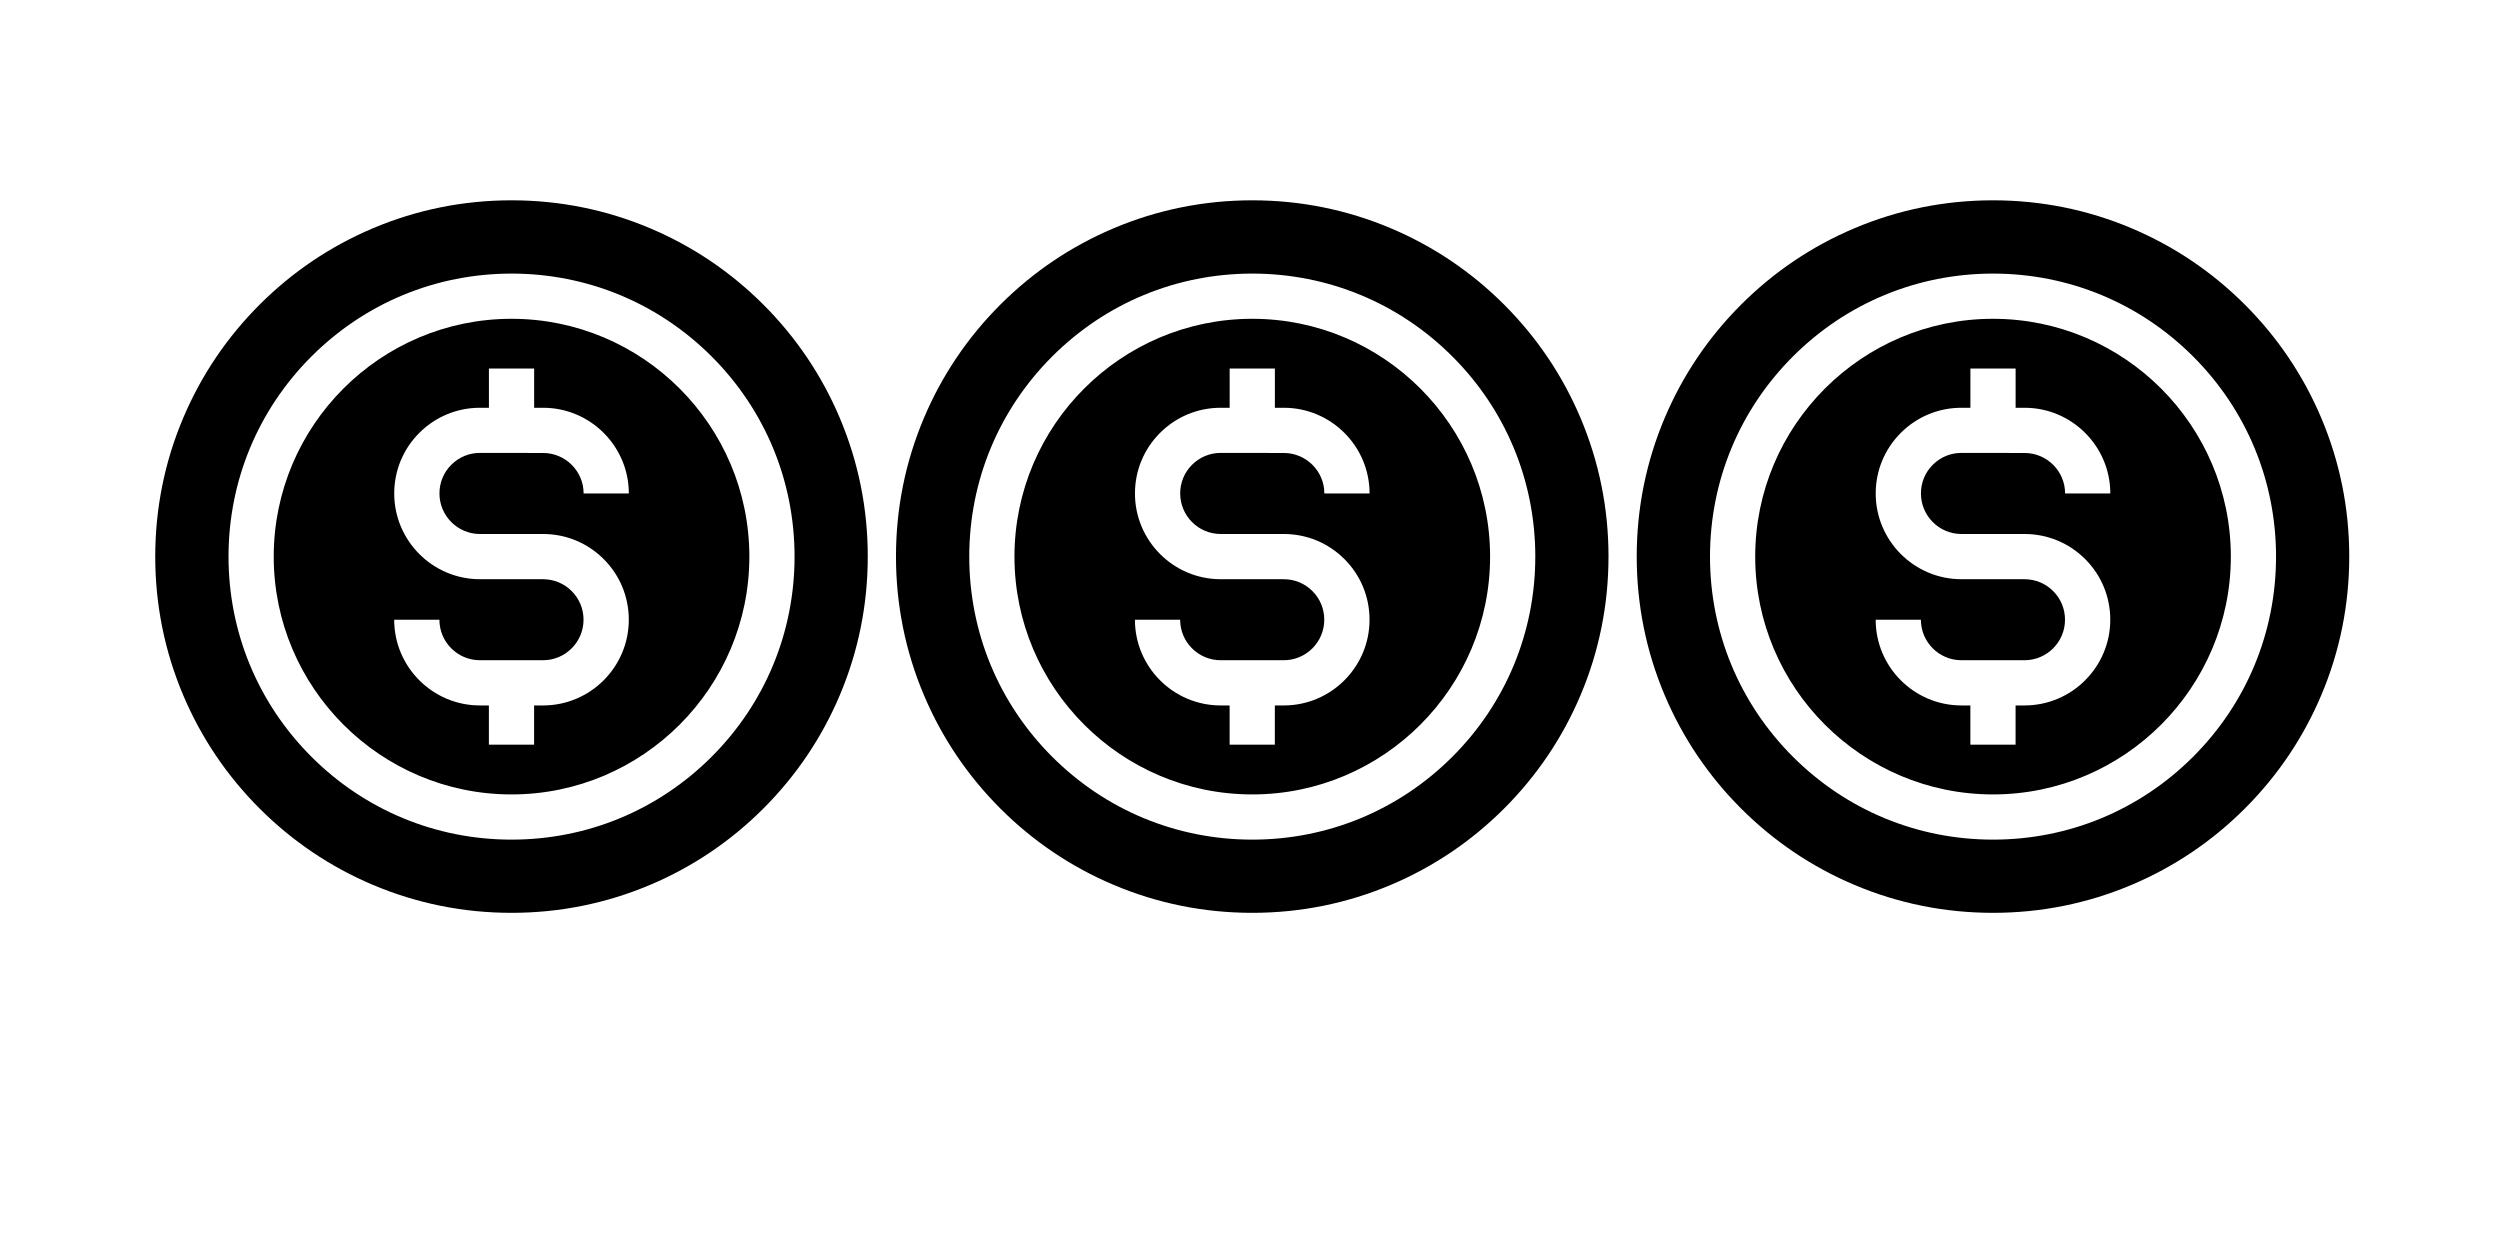 <svg xmlns="http://www.w3.org/2000/svg" version="1.1" viewBox="-5.0 -10.0 270.0 135.0">
<g>
    <path d="m50.246 24.43c-14.164 0-25.684 11.523-25.684 25.684 0 14.16 11.523 25.684 25.684 25.684s25.684-11.523 25.684-25.684c0-14.164-11.523-25.684-25.684-25.684zm-3.41 23.242h6.816c2.473 0 4.797 0.961 6.547 2.711 1.75 1.746 2.711 4.074 2.711 6.547 0 5.106-4.156 9.258-9.258 9.258h-0.969v4.234h-4.883v-4.234h-0.969c-5.106 0-9.258-4.156-9.258-9.258h4.883c0 2.414 1.965 4.375 4.375 4.375h6.816c2.414 0 4.375-1.965 4.375-4.375 0-1.172-0.453-2.269-1.281-3.094-0.828-0.828-1.926-1.281-3.094-1.281h-6.812c-5.106 0-9.258-4.156-9.258-9.258 0-2.477 0.965-4.801 2.711-6.547 1.75-1.746 4.074-2.711 6.547-2.711h0.969v-4.234h4.883v4.234h0.969c5.106 0 9.258 4.156 9.258 9.258h-4.883c0-2.414-1.965-4.375-4.375-4.375l-6.82-0.008c-1.168 0-2.266 0.453-3.094 1.281-0.828 0.824-1.281 1.926-1.281 3.094 0 2.418 1.961 4.383 4.375 4.383zm38.859-12.539c-1.938-4.582-4.711-8.695-8.246-12.23-3.535-3.535-7.648-6.309-12.23-8.246-4.742-2.008-9.781-3.023-14.977-3.023-5.195 0-10.234 1.016-14.977 3.023-4.582 1.938-8.695 4.711-12.23 8.246s-6.309 7.648-8.246 12.23c-2.008 4.742-3.023 9.781-3.023 14.977s1.016 10.234 3.023 14.977c1.938 4.582 4.711 8.695 8.246 12.23s7.648 6.309 12.23 8.246c4.742 2.008 9.781 3.023 14.977 3.023 5.195 0 10.234-1.016 14.977-3.023 4.582-1.938 8.695-4.711 12.23-8.246 3.535-3.535 6.309-7.648 8.246-12.23 2.008-4.742 3.023-9.781 3.023-14.977 0.004-5.191-1.016-10.23-3.023-14.977zm-13.836 36.594c-5.773 5.773-13.449 8.953-21.613 8.953-8.164 0-15.84-3.18-21.613-8.953-5.773-5.773-8.953-13.449-8.953-21.613 0-8.164 3.18-15.84 8.953-21.613 5.773-5.773 13.449-8.953 21.613-8.953 8.164 0 15.84 3.18 21.613 8.953s8.953 13.449 8.953 21.613c0 8.164-3.18 15.84-8.953 21.613z"/>
</g>
<g transform="translate(80,0)">
    <path d="m50.246 24.43c-14.164 0-25.684 11.523-25.684 25.684 0 14.16 11.523 25.684 25.684 25.684s25.684-11.523 25.684-25.684c0-14.164-11.523-25.684-25.684-25.684zm-3.41 23.242h6.816c2.473 0 4.797 0.961 6.547 2.711 1.75 1.746 2.711 4.074 2.711 6.547 0 5.106-4.156 9.258-9.258 9.258h-0.969v4.234h-4.883v-4.234h-0.969c-5.106 0-9.258-4.156-9.258-9.258h4.883c0 2.414 1.965 4.375 4.375 4.375h6.816c2.414 0 4.375-1.965 4.375-4.375 0-1.172-0.453-2.269-1.281-3.094-0.828-0.828-1.926-1.281-3.094-1.281h-6.812c-5.106 0-9.258-4.156-9.258-9.258 0-2.477 0.965-4.801 2.711-6.547 1.75-1.746 4.074-2.711 6.547-2.711h0.969v-4.234h4.883v4.234h0.969c5.106 0 9.258 4.156 9.258 9.258h-4.883c0-2.414-1.965-4.375-4.375-4.375l-6.82-0.008c-1.168 0-2.266 0.453-3.094 1.281-0.828 0.824-1.281 1.926-1.281 3.094 0 2.418 1.961 4.383 4.375 4.383zm38.859-12.539c-1.938-4.582-4.711-8.695-8.246-12.23-3.535-3.535-7.648-6.309-12.23-8.246-4.742-2.008-9.781-3.023-14.977-3.023-5.195 0-10.234 1.016-14.977 3.023-4.582 1.938-8.695 4.711-12.23 8.246s-6.309 7.648-8.246 12.23c-2.008 4.742-3.023 9.781-3.023 14.977s1.016 10.234 3.023 14.977c1.938 4.582 4.711 8.695 8.246 12.23s7.648 6.309 12.23 8.246c4.742 2.008 9.781 3.023 14.977 3.023 5.195 0 10.234-1.016 14.977-3.023 4.582-1.938 8.695-4.711 12.23-8.246 3.535-3.535 6.309-7.648 8.246-12.23 2.008-4.742 3.023-9.781 3.023-14.977 0.004-5.191-1.016-10.23-3.023-14.977zm-13.836 36.594c-5.773 5.773-13.449 8.953-21.613 8.953-8.164 0-15.84-3.18-21.613-8.953-5.773-5.773-8.953-13.449-8.953-21.613 0-8.164 3.18-15.84 8.953-21.613 5.773-5.773 13.449-8.953 21.613-8.953 8.164 0 15.84 3.18 21.613 8.953s8.953 13.449 8.953 21.613c0 8.164-3.18 15.84-8.953 21.613z"/>
</g>
<g transform="translate(160,0)">
    <path d="m50.246 24.43c-14.164 0-25.684 11.523-25.684 25.684 0 14.16 11.523 25.684 25.684 25.684s25.684-11.523 25.684-25.684c0-14.164-11.523-25.684-25.684-25.684zm-3.41 23.242h6.816c2.473 0 4.797 0.961 6.547 2.711 1.75 1.746 2.711 4.074 2.711 6.547 0 5.106-4.156 9.258-9.258 9.258h-0.969v4.234h-4.883v-4.234h-0.969c-5.106 0-9.258-4.156-9.258-9.258h4.883c0 2.414 1.965 4.375 4.375 4.375h6.816c2.414 0 4.375-1.965 4.375-4.375 0-1.172-0.453-2.269-1.281-3.094-0.828-0.828-1.926-1.281-3.094-1.281h-6.812c-5.106 0-9.258-4.156-9.258-9.258 0-2.477 0.965-4.801 2.711-6.547 1.75-1.746 4.074-2.711 6.547-2.711h0.969v-4.234h4.883v4.234h0.969c5.106 0 9.258 4.156 9.258 9.258h-4.883c0-2.414-1.965-4.375-4.375-4.375l-6.82-0.008c-1.168 0-2.266 0.453-3.094 1.281-0.828 0.824-1.281 1.926-1.281 3.094 0 2.418 1.961 4.383 4.375 4.383zm38.859-12.539c-1.938-4.582-4.711-8.695-8.246-12.23-3.535-3.535-7.648-6.309-12.23-8.246-4.742-2.008-9.781-3.023-14.977-3.023-5.195 0-10.234 1.016-14.977 3.023-4.582 1.938-8.695 4.711-12.23 8.246s-6.309 7.648-8.246 12.23c-2.008 4.742-3.023 9.781-3.023 14.977s1.016 10.234 3.023 14.977c1.938 4.582 4.711 8.695 8.246 12.23s7.648 6.309 12.23 8.246c4.742 2.008 9.781 3.023 14.977 3.023 5.195 0 10.234-1.016 14.977-3.023 4.582-1.938 8.695-4.711 12.23-8.246 3.535-3.535 6.309-7.648 8.246-12.23 2.008-4.742 3.023-9.781 3.023-14.977 0.004-5.191-1.016-10.23-3.023-14.977zm-13.836 36.594c-5.773 5.773-13.449 8.953-21.613 8.953-8.164 0-15.84-3.18-21.613-8.953-5.773-5.773-8.953-13.449-8.953-21.613 0-8.164 3.18-15.84 8.953-21.613 5.773-5.773 13.449-8.953 21.613-8.953 8.164 0 15.84 3.18 21.613 8.953s8.953 13.449 8.953 21.613c0 8.164-3.18 15.84-8.953 21.613z"/>
</g>
</svg>